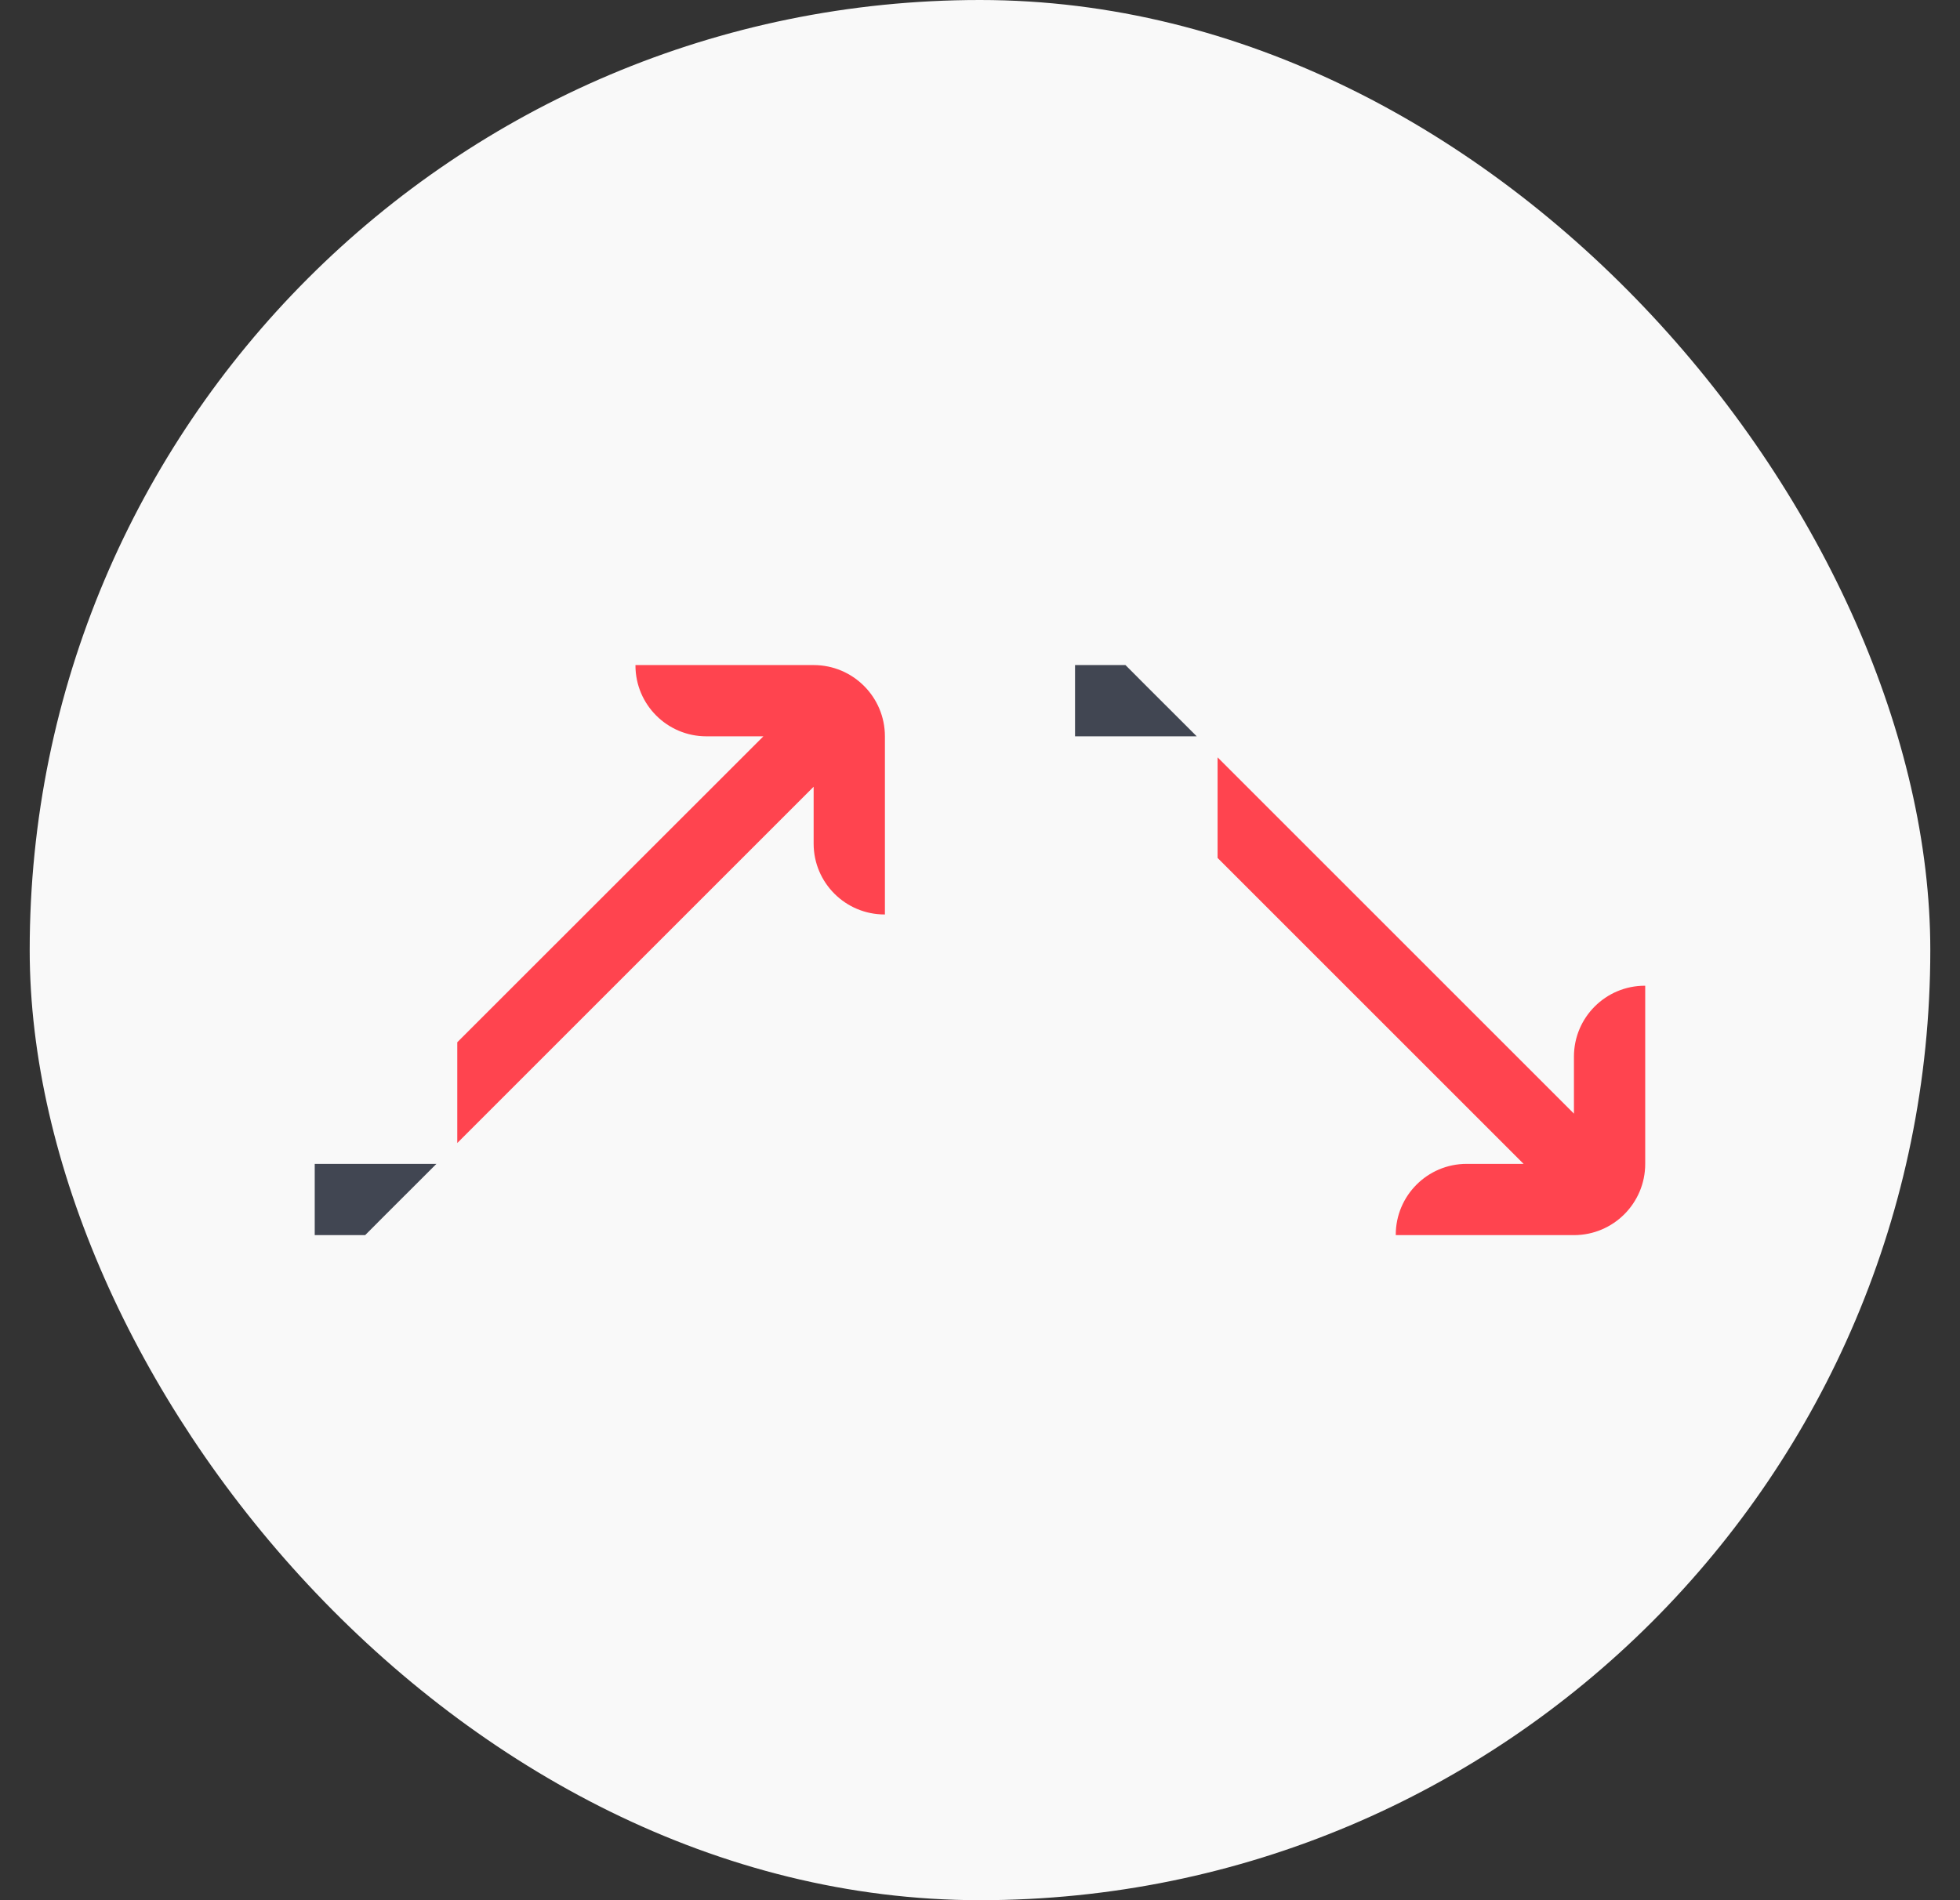 <svg width="33" height="32" viewBox="0 0 33 32" fill="none" xmlns="http://www.w3.org/2000/svg">
<rect x="0" y="0" width="33" height="32" fill="#333333" stroke="none"/>
<rect x="0.5" width="32" height="32" rx="16" fill="#F9F9F9"/>
<g clip-path="url(#clip0_2470_23420)">
<path d="M13.699 11.2H10.699V11.206C10.699 11.866 11.234 12.4 11.893 12.4H12.853L7.699 17.552V19.249L13.699 13.249V14.209C13.7 14.867 14.235 15.4 14.893 15.4H14.899V12.4C14.899 11.738 14.362 11.2 13.699 11.2Z" fill="#FF444F"/>
<path d="M6.148 20.8H5.299V19.6H6.499H7.348L6.499 20.448L6.148 20.8Z" fill="#414652"/>
</g>
<g clip-path="url(#clip1_2470_23420)">
<path d="M27.694 16.6C27.035 16.6 26.5 17.134 26.5 17.794V18.754L20.5 12.754V14.448L25.652 19.6H24.692C24.034 19.601 23.5 20.135 23.5 20.794V20.8H26.5C27.163 20.8 27.7 20.263 27.7 19.6V16.6H27.694Z" fill="#FF444F"/>
<path d="M18.1 12.4V11.2H18.949L19.3 11.552L20.149 12.4H19.3H18.1Z" fill="#414652"/>
</g>
<defs>
<clipPath id="clip0_2470_23420">
<rect width="9.6" height="9.6" fill="white" transform="translate(5.3 11.2)"/>
</clipPath>
<clipPath id="clip1_2470_23420">
<rect width="9.6" height="9.6" fill="white" transform="translate(18.1 11.2)"/>
</clipPath>
</defs>
</svg>
